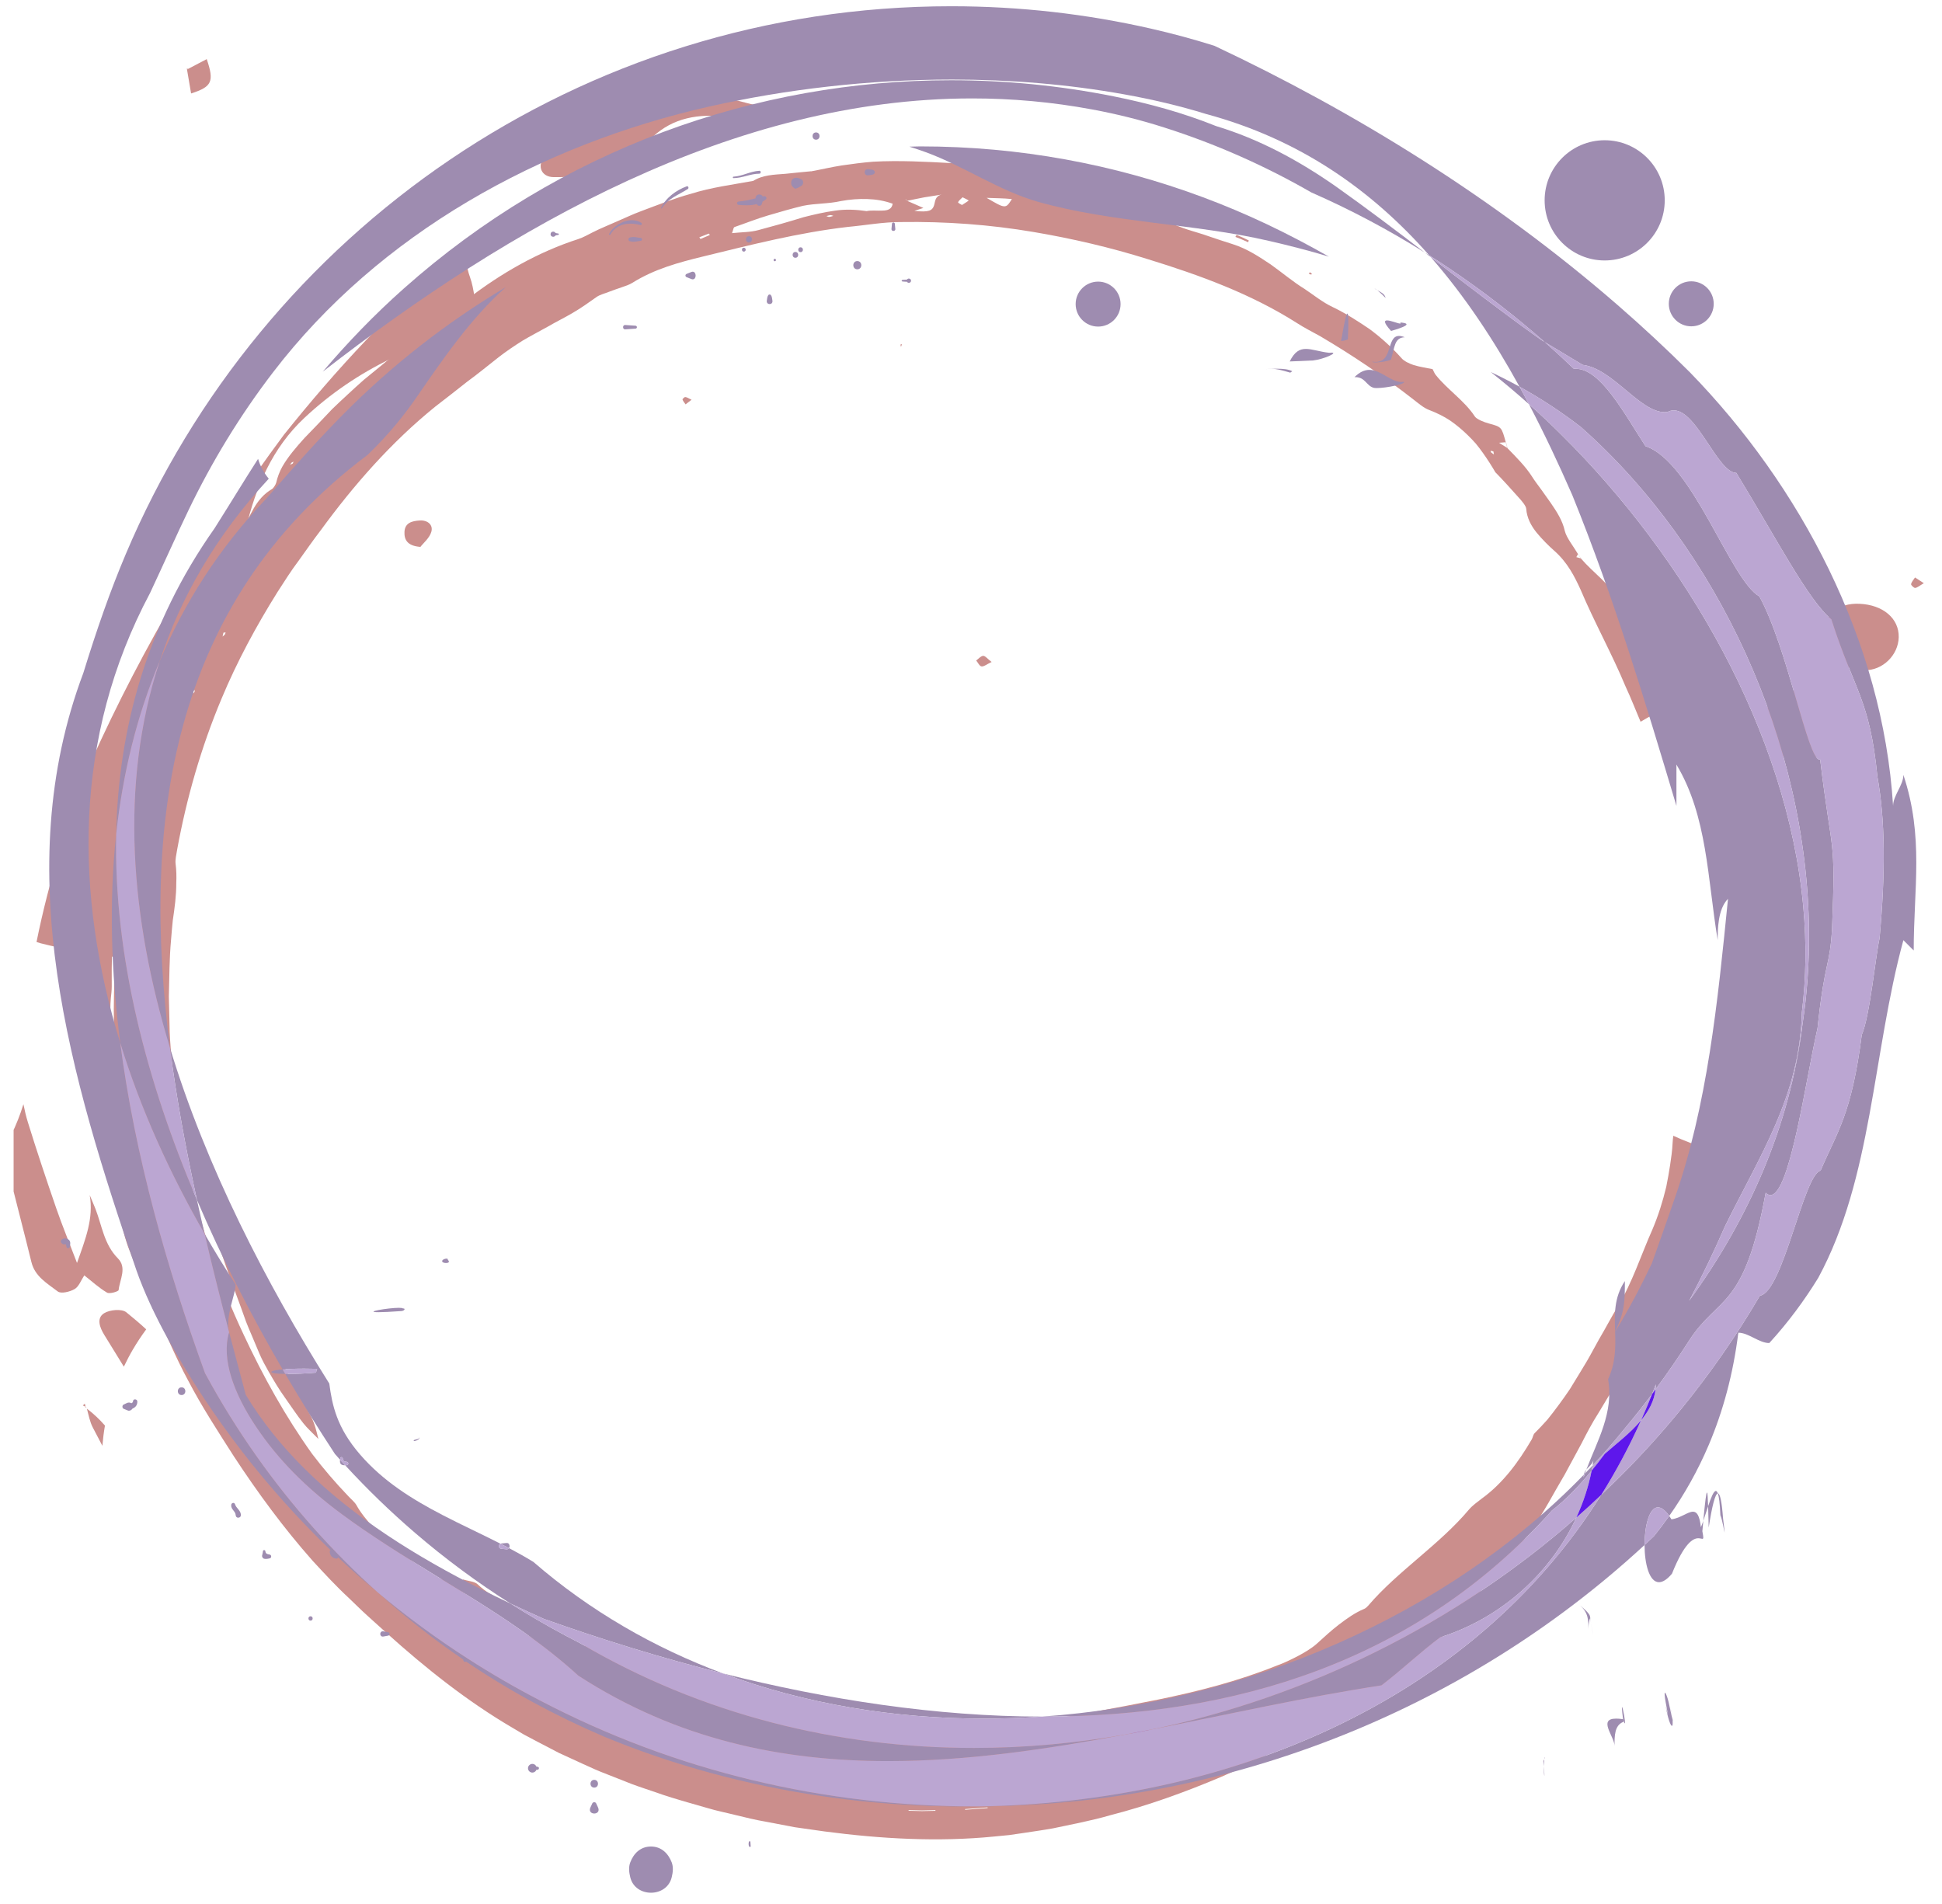 <svg xmlns="http://www.w3.org/2000/svg" xmlns:xlink="http://www.w3.org/1999/xlink" width="612" zoomAndPan="magnify" viewBox="0 0 458.88 450" height="600" preserveAspectRatio="xMidYMid meet" version="1.0"><defs><clipPath id="549d2cd1e8"><path d="M 3.156 260 L 29 260 L 29 306 L 3.156 306 Z M 3.156 260 " clip-rule="nonzero"/></clipPath><clipPath id="fb6fc82fac"><path d="M 44 13.969 L 50 13.969 L 50 22.445 L 44 22.445 Z M 44 13.969 " clip-rule="nonzero"/></clipPath><clipPath id="3b427ba9c8"><path d="M 451.246 136.137 L 454.648 136.137 L 454.648 138.973 L 451.246 138.973 Z M 451.246 136.137 " clip-rule="nonzero"/></clipPath><clipPath id="f10d642bda"><path d="M 21 38 L 403.906 38 L 403.906 434.699 L 21 434.699 Z M 21 38 " clip-rule="nonzero"/></clipPath><clipPath id="2d4a5848c0"><path d="M 11 1.512 L 453 1.512 L 453 427 L 11 427 Z M 11 1.512 " clip-rule="nonzero"/></clipPath><clipPath id="f2023e30b8"><path d="M 148.227 436.266 L 159 436.266 L 159 447.449 L 148.227 447.449 Z M 148.227 436.266 " clip-rule="nonzero"/></clipPath></defs><path fill="#cb8e8c" d="M 111.031 65.516 C 110.086 62.867 109.84 60.523 110.441 58.285 C 109.719 58.871 108.98 59.449 108.227 60.027 C 92.922 72.629 79.402 87.309 67.023 102.781 C 49.203 126.789 33.762 152.602 21.52 179.891 C 16.039 193.766 11.512 208.016 8.574 222.637 C 8.887 222.73 9.188 222.844 9.512 222.93 C 15.535 224.465 21.719 225.52 27.895 226.316 C 34.273 227.148 36.664 224.344 35.406 218.117 C 34.859 215.43 34.844 213.008 36.707 210.641 C 40.715 205.539 40.93 200.887 36.602 195.977 C 33.637 192.617 33.945 189.449 34.496 185.543 C 35.809 176.234 39.434 167.797 43.676 159.609 C 46.172 154.793 48.891 149.555 54.645 148.062 C 58.273 147.121 59.25 144.941 60.191 141.961 C 61.039 139.246 60.613 136.82 59.848 134.211 C 58.953 131.172 57.41 127.738 58.066 124.93 C 60.379 115.102 64.293 105.867 71.895 98.758 C 77.992 93.051 84.84 88.375 92.359 84.754 C 97.891 82.086 102.977 78.195 109.789 79.055 C 112.094 79.344 113.539 77.699 112.887 74.906 C 112.152 71.797 112.094 68.484 111.031 65.516 " fill-opacity="1" fill-rule="nonzero"/><path fill="#cb8e8c" d="M 29.211 323.004 C 29.859 321.656 30.547 320.32 31.316 319.004 C 32.293 317.34 33.355 315.734 34.496 314.188 C 32.984 312.773 31.371 311.438 29.793 310.152 C 28.734 309.289 25.895 309.539 24.555 310.371 C 22.633 311.57 23.57 313.828 24.566 315.465 C 26.109 317.98 27.66 320.492 29.211 323.004 " fill-opacity="1" fill-rule="nonzero"/><g clip-path="url(#549d2cd1e8)"><path fill="#cb8e8c" d="M 22.5 285.703 C 22.074 284.613 21.594 283.547 21.145 282.465 C 22.098 287.938 20.164 292.789 18.141 298.492 C 16.285 293.625 14.637 289.633 13.23 285.559 C 10.895 278.797 8.621 272.004 6.508 265.168 C 6.082 263.797 5.762 262.387 5.477 260.973 C 4.723 263.449 3.762 265.855 2.633 268.18 C 2.465 270.879 2.305 273.578 2.145 276.277 C 2.105 277.02 2.191 277.801 2.375 278.527 C 4.023 285.117 5.75 291.688 7.363 298.285 C 8.207 301.742 11.145 303.344 13.594 305.234 C 14.367 305.828 16.461 305.316 17.578 304.668 C 18.586 304.082 19.074 302.613 19.863 301.43 C 21.641 302.824 23.316 304.375 25.238 305.508 C 25.863 305.875 27.941 305.23 27.977 304.902 C 28.242 302.406 30.008 299.641 27.801 297.406 C 24.531 294.113 24.051 289.695 22.5 285.703 " fill-opacity="1" fill-rule="nonzero"/></g><path fill="#cb8e8c" d="M 178.164 25.891 C 175.262 26.43 172.332 27.539 169.461 27.391 C 162.625 27.051 157.016 28.828 152.434 34.199 C 146.785 40.82 138.895 41.934 130.789 41.863 C 127.973 41.84 126.801 39.344 128.547 37.082 C 129.891 35.336 131.609 33.57 133.559 32.664 C 141.715 28.867 149.594 24.152 158.715 23.055 C 162.758 22.574 166.926 22.922 171.012 23.227 C 173.422 23.402 175.777 24.234 178.152 24.773 C 178.156 25.145 178.16 25.52 178.164 25.891 " fill-opacity="1" fill-rule="nonzero"/><path fill="#cb8e8c" d="M 46.918 301.93 C 44.531 301.992 41.973 302.672 39.164 303.988 C 35.262 305.812 34.496 307.797 37.172 310.859 C 40.062 307.508 43.336 304.508 46.918 301.93 " fill-opacity="1" fill-rule="nonzero"/><path fill="#cb8e8c" d="M 425.43 179.258 C 420.676 179.348 417.68 177.469 416.695 173.781 C 415.523 169.352 417.18 166.281 421.988 163.988 C 428.484 160.895 432.504 162.293 434.535 168.375 C 436.582 174.516 433.641 178.844 427.129 179.258 C 426.566 179.293 425.992 179.262 425.43 179.258 " fill-opacity="1" fill-rule="nonzero"/><path fill="#cb8e8c" d="M 24.141 341.715 C 24.273 340.109 24.469 338.512 24.746 336.926 C 23.477 335.473 22.066 334.129 20.473 332.93 C 20.895 334.438 21.164 336.031 21.879 337.391 C 22.633 338.832 23.387 340.273 24.141 341.715 " fill-opacity="1" fill-rule="nonzero"/><path fill="#cb8e8c" d="M 448.711 150.602 C 448.621 154.879 444.848 158.512 440.621 158.398 C 435.039 158.238 430.633 154.59 430.805 150.266 C 431.004 145.34 434.281 142.473 439.441 142.703 C 445.016 142.949 448.805 146.176 448.711 150.602 " fill-opacity="1" fill-rule="nonzero"/><g clip-path="url(#fb6fc82fac)"><path fill="#cb8e8c" d="M 44.191 16.391 C 45.699 15.602 47.207 14.809 48.801 13.973 C 50.617 19.312 50.023 20.508 45.105 22.09 C 44.766 20.102 44.43 18.141 44.098 16.184 L 44.191 16.391 " fill-opacity="1" fill-rule="nonzero"/></g><path fill="#cb8e8c" d="M 99.305 129.258 C 96.184 129.023 95.461 127.539 95.539 125.711 C 95.637 123.516 97.41 123.121 99.156 123.012 C 100.973 122.895 102.348 124.012 101.898 125.652 C 101.488 127.148 99.992 128.352 99.305 129.258 " fill-opacity="1" fill-rule="nonzero"/><path fill="#cb8e8c" d="M 234.312 156.457 C 233.121 157.016 232.469 157.59 231.922 157.5 C 231.438 157.426 231.082 156.602 230.668 156.105 C 231.215 155.711 231.746 155.043 232.316 155.008 C 232.789 154.98 233.312 155.691 234.312 156.457 " fill-opacity="1" fill-rule="nonzero"/><g clip-path="url(#3b427ba9c8)"><path fill="#cb8e8c" d="M 454.648 137.836 C 453.648 138.414 453.156 138.883 452.605 138.953 C 452.305 138.988 451.582 138.293 451.633 138.055 C 451.762 137.492 452.234 137.004 452.566 136.484 C 453.098 136.828 453.625 137.172 454.648 137.836 " fill-opacity="1" fill-rule="nonzero"/></g><path fill="#cb8e8c" d="M 163.391 94.48 C 162.73 94.988 162.355 95.277 161.977 95.57 C 161.723 95.195 161.402 94.844 161.254 94.43 C 161.215 94.309 161.707 93.82 161.918 93.84 C 162.324 93.879 162.711 94.164 163.391 94.48 " fill-opacity="1" fill-rule="nonzero"/><path fill="#cb8e8c" d="M 212.898 81.992 C 212.836 81.703 212.77 81.562 212.789 81.438 C 212.801 81.391 212.996 81.375 213.109 81.344 C 213.055 81.516 212.996 81.691 212.898 81.992 " fill-opacity="1" fill-rule="nonzero"/><path fill="#cb8e8c" d="M 20.379 332.578 C 20.09 332.441 19.809 332.309 19.523 332.172 C 19.676 332.031 19.836 331.891 19.988 331.75 C 20.066 332.074 20.148 332.402 20.227 332.727 L 20.379 332.578 " fill-opacity="1" fill-rule="nonzero"/><path fill="#cb8e8c" d="M 44.098 16.184 C 44.191 16.227 44.289 16.27 44.383 16.309 C 44.324 16.344 44.273 16.375 44.207 16.402 L 44.098 16.184 " fill-opacity="1" fill-rule="nonzero"/><g clip-path="url(#f10d642bda)"><path fill="#cb8e8c" d="M 228.043 427.734 L 228.035 427.57 L 233.355 427.168 L 233.371 427.332 Z M 219.574 410.379 L 219.477 409.914 L 222.27 409.625 L 222.504 410.145 Z M 217.867 428.043 L 214.699 427.969 L 214.691 427.805 L 217.859 427.883 L 221.027 427.812 L 221.035 427.977 Z M 191.035 408.801 C 187.887 407.926 184.668 407.305 181.602 406.246 C 184.242 406.629 186.73 406.77 189.012 407.059 C 191.289 407.355 193.414 407.484 195.375 407.645 C 197.332 407.809 199.121 408.027 200.777 408.188 C 202.434 408.309 203.949 408.461 205.336 408.637 C 206.719 408.82 207.98 409.027 209.125 409.266 C 210.273 409.445 211.312 409.66 212.258 409.91 C 214.141 410.418 215.645 411.074 216.883 411.887 C 216.73 411.938 216.543 412.062 216.426 412.039 C 208.043 410.605 199.34 410.691 191.035 408.801 Z M 141.91 395.074 C 142.191 395.242 142.344 395.336 141.91 395.074 Z M 42.172 311.629 C 41.176 309.801 40.375 307.887 39.469 306.02 L 39.801 305.785 C 40.641 307.582 41.395 309.414 42.293 311.18 Z M 27.379 251.887 C 27.164 249.055 27.027 247.234 26.91 245.578 C 27.82 247.445 27.824 247.422 27.379 251.887 Z M 45.695 163.207 C 45.695 163.207 45.871 163.148 45.977 163.109 L 45.898 163.566 L 45.613 163.91 C 45.633 163.684 45.648 163.461 45.695 163.207 Z M 52.75 149.543 L 53.258 149.449 C 53.207 149.609 53.188 149.816 53.105 149.918 C 52.938 150.129 52.734 150.277 52.547 150.453 Z M 68.84 109.344 L 69.293 109.102 C 69.246 109.258 69.195 109.516 69.145 109.547 C 68.934 109.676 68.715 109.742 68.5 109.828 Z M 167.488 55.203 L 167.719 55.539 L 165.512 56.48 L 165.23 56.086 Z M 173.559 53.656 C 176.203 52.746 178.832 51.688 181.531 50.902 C 184.238 50.113 186.957 49.305 189.727 48.645 C 192.613 48.051 195.805 48.184 198.641 47.531 C 200.836 47.125 202.918 46.969 204.941 47.043 C 206.969 47.109 208.941 47.434 210.926 48.145 C 210.738 49.449 209.746 49.75 208.531 49.773 C 207.32 49.844 205.879 49.656 204.828 49.883 L 204.875 49.906 C 202.344 49.531 199.805 49.406 197.301 49.789 C 194.801 50.129 192.312 50.707 189.84 51.34 C 186.316 52.438 182.77 53.43 179.199 54.379 C 177.316 54.902 175.215 54.859 172.953 55.102 C 173.273 54.289 173.273 53.754 173.559 53.656 Z M 195.918 51.27 C 195.691 51.281 195.477 51.145 195.262 51.074 C 195.582 50.996 195.902 50.867 196.211 50.844 C 196.441 50.832 196.66 50.953 196.922 51.023 C 196.543 51.121 196.223 51.25 195.918 51.27 Z M 214.191 47.223 C 214.234 47.273 214.246 47.332 214.262 47.398 L 213.922 47.082 C 214.012 47.125 214.145 47.168 214.191 47.223 Z M 222.492 45.992 C 220.875 46.383 221.016 47.637 220.676 48.629 C 220.504 49.125 220.219 49.562 219.539 49.793 C 218.863 50.012 217.797 50.039 216.055 49.832 C 217.027 49.52 217.531 49.359 218.191 49.148 C 216.898 48.582 215.625 48.023 214.352 47.465 C 215.688 47.195 217.027 46.891 218.367 46.645 Z M 227.449 46.625 C 228.156 46.969 228.934 47.363 228.895 47.391 C 228.438 47.777 227.852 48.074 227.309 48.449 C 226.98 48.23 226.34 47.98 226.395 47.801 C 226.508 47.434 226.988 47.098 227.449 46.625 Z M 239.105 47.051 C 238.352 48.227 237.984 48.816 237.242 48.758 C 236.5 48.734 235.395 48.078 233.125 46.762 C 235.281 46.859 237.094 46.836 239.105 47.051 Z M 256.496 48.664 L 255.062 49.465 L 254.414 48.977 Z M 352.266 106.547 C 352.469 106.57 352.695 106.645 352.918 106.703 L 353.031 107.398 C 352.797 107.234 352.551 107.09 352.344 106.898 C 352.273 106.836 352.238 106.543 352.266 106.547 Z M 395.43 268.43 C 395.355 269.016 395.289 269.605 395.262 270.176 C 395.18 271.934 394.941 273.652 394.676 275.371 C 394.41 277.09 394.113 278.797 393.766 280.5 C 392.953 283.879 391.914 287.227 390.52 290.523 C 387.82 296.566 385.742 303.164 382.32 308.766 C 380.762 311.336 379.383 314 377.844 316.598 L 375.664 320.559 C 374.941 321.879 374.121 323.152 373.355 324.449 L 371 328.301 C 370.172 329.555 369.289 330.766 368.406 331.973 C 367.52 333.176 366.621 334.363 365.688 335.512 C 364.695 336.625 363.68 337.707 362.633 338.746 C 362.32 339.059 362.238 339.738 361.965 340.215 C 358.828 345.574 355.117 350.629 350.074 354.25 C 349.105 355 347.953 355.816 347.141 356.773 C 343.609 360.977 339.387 364.609 335.219 368.195 C 331.039 371.801 326.883 375.32 323.277 379.539 C 323.047 379.801 322.703 380.113 322.406 380.238 C 320.109 381.195 318.254 382.562 316.422 383.949 C 314.594 385.344 312.898 386.922 311.113 388.539 C 309.855 389.637 308.293 390.555 306.668 391.422 C 305.035 392.262 303.359 393.082 301.688 393.668 C 292.516 397.352 283.039 399.773 273.582 401.703 C 263.16 403.816 252.801 405.609 242.262 407.496 C 239.012 408.016 235.699 408.723 232.43 408.648 C 230.098 408.613 227.785 408.719 225.465 408.539 L 218.543 408.094 C 213.941 407.57 209.367 407.152 204.84 406.344 C 203.609 406.152 202.344 406.07 201.066 406.031 C 199.793 405.977 198.52 405.863 197.25 405.77 C 194.359 405.535 191.457 405.414 188.578 405.004 C 180.074 404.109 171.664 402.32 163.344 400.184 C 161.77 399.77 160.215 399.32 158.691 398.836 C 157.188 398.293 155.723 397.66 154.285 397.012 C 152.855 396.332 151.434 395.68 150.102 394.84 C 148.773 393.996 147.484 393.102 146.246 392.133 C 145.137 391.266 143.457 390.547 142.082 390.078 C 139.73 389.332 137.215 388.656 134.977 388.453 C 132.453 388.145 130.406 387.246 128.297 385.531 C 127.324 384.77 126.172 384.062 125.094 383.348 L 125.113 383.395 C 121.949 379.281 116.539 378.039 112.863 374.469 C 112.172 373.762 110.52 373.668 109.297 373.281 C 110.344 375.141 111.59 376.684 113.152 377.758 C 115.312 379.227 117.527 380.617 119.73 382.008 C 121.996 383.301 124.234 384.613 126.379 386.07 C 130.203 388.414 133.898 390.902 138.172 392.172 C 139.875 392.711 141.176 393.496 141.645 394.879 C 138.965 393.75 136.234 392.699 133.59 391.434 C 125 387.027 116.812 381.828 109.012 376.086 C 107.18 374.691 105.273 372.773 103.219 373.199 L 102.781 372.848 C 101.105 371.586 99.379 370.379 97.648 369.172 C 95.953 367.922 94.301 366.613 92.66 365.273 C 91.852 364.598 91.027 363.93 90.258 363.195 C 89.508 362.453 88.77 361.688 88.059 360.891 C 86.652 359.289 85.254 357.656 84.184 355.73 C 83.758 354.984 82.918 354.324 82.273 353.621 C 79.238 350.453 76.363 347.109 73.715 343.625 C 67.406 334.789 62.129 325.297 57.57 315.527 C 51.527 302.812 47.242 289.355 44.223 275.684 C 43.727 273.492 43.234 271.301 42.895 269.074 C 42.531 266.859 42.105 264.652 41.781 262.43 C 41.238 257.961 40.617 253.512 40.379 249.02 C 40.203 246.773 40.02 244.535 40.012 242.285 L 39.848 235.543 C 39.977 231.047 39.957 226.543 40.375 222.062 C 40.484 220.574 40.629 219.074 40.773 217.574 C 40.996 216.09 41.203 214.59 41.363 213.102 C 41.516 211.605 41.613 210.113 41.605 208.621 C 41.672 207.141 41.637 205.656 41.445 204.168 C 41.316 203.203 41.629 201.918 41.812 200.793 C 44.043 188.598 47.488 176.586 52.309 165.117 C 55.965 156.355 60.488 147.977 65.52 139.938 C 67.129 137.445 68.711 134.93 70.5 132.555 C 72.238 130.145 73.918 127.703 75.723 125.359 C 83.551 114.637 92.41 104.52 102.848 96.078 C 105.371 94.168 107.859 92.168 110.363 90.211 C 112.934 88.348 115.371 86.305 117.848 84.383 C 119.621 83.008 121.496 81.75 123.41 80.539 C 125.355 79.383 127.375 78.344 129.348 77.238 C 131.301 76.098 133.328 75.113 135.266 73.973 C 137.207 72.848 139.047 71.543 140.879 70.238 C 141.684 69.641 142.98 69.336 144.047 68.906 C 144.945 68.547 145.914 68.246 146.836 67.914 C 147.773 67.602 148.676 67.297 149.418 66.836 C 154.594 63.598 160.234 62.051 166.246 60.59 C 177.418 57.863 188.758 54.965 200.344 53.629 C 204.543 53.25 208.727 52.449 212.957 52.48 C 223.434 52.32 233.914 53.082 244.211 54.828 C 253.371 56.379 262.426 58.488 271.273 61.266 C 283.43 65.008 295.562 69.422 306.367 76.281 C 308.137 77.438 310.062 78.406 311.934 79.438 C 319.57 83.938 326.949 88.91 333.965 94.379 C 335.148 95.301 336.48 96.438 337.668 96.875 C 339.445 97.555 341.141 98.367 342.664 99.379 C 344.168 100.418 345.562 101.59 346.863 102.863 C 347.516 103.496 348.145 104.156 348.75 104.84 C 349.34 105.543 349.887 106.285 350.426 107.035 C 351.496 108.535 352.496 110.105 353.438 111.719 L 353.426 111.66 C 355.285 113.57 357.07 115.551 358.844 117.543 C 359.594 118.355 360.633 119.574 360.668 120.242 C 360.828 122.434 361.84 124.301 363.152 125.914 C 364.48 127.516 365.957 128.98 367.277 130.152 C 370.41 132.902 372.098 136.246 373.527 139.387 C 376.82 147.176 380.91 154.469 384.152 162.258 C 385.434 164.992 386.512 167.809 387.699 170.586 C 389.863 169.266 392.078 168.141 394.355 167.188 C 393.848 166.121 393.238 165.086 392.539 164.09 C 391.367 162.34 390.336 160.625 389.613 158.836 C 388.867 157.059 388.398 155.219 387.969 153.395 C 386.902 149.316 384.965 145.73 382.73 142.145 C 380.203 137.734 376.555 135.449 373.578 131.969 L 372.516 131.676 L 372.906 130.953 C 371.828 129.113 370.176 127.102 369.785 125.469 C 369.25 123.043 367.891 120.934 366.445 118.836 C 365.707 117.797 364.965 116.754 364.227 115.719 C 363.473 114.691 362.703 113.691 362.039 112.637 C 360.52 110.25 358.281 108.02 356.191 105.879 L 356.234 105.895 L 354.238 104.648 L 355.883 104.52 L 355.832 104.512 C 354.84 100.926 354.895 100.91 351.773 100.07 C 350.734 99.789 348.992 99.113 348.527 98.438 C 346.074 94.688 342.062 92.105 339.309 88.645 C 338.973 88.262 338.844 87.805 338.543 87.25 C 336.961 86.914 335.527 86.734 334.043 86.27 C 333.133 85.98 331.766 85.344 331.223 84.68 C 328.973 82.156 326.457 79.871 323.723 77.832 C 320.906 75.914 317.996 74.039 314.828 72.523 C 312.566 71.453 310.469 69.758 308.324 68.316 C 305.48 66.562 302.988 64.422 300.281 62.504 C 297.539 60.68 294.723 58.789 291.277 57.699 C 289.441 57.121 287.613 56.52 285.793 55.898 C 283.988 55.242 282.121 54.754 280.293 54.148 C 279.039 53.742 277.82 53.164 276.562 52.816 C 274.117 52.113 271.551 52.199 269.332 50.5 C 268.781 50.09 266.414 49.828 265.852 50.137 C 263.93 51.227 262.062 50.441 259.93 49.598 C 258.898 49.191 257.746 48.918 256.648 48.586 C 256.188 48.09 255.727 47.594 255.141 46.965 C 257.562 46.961 259.82 47.223 262.059 47.34 C 264.289 47.504 266.484 47.594 268.645 47.891 L 268.719 47.117 C 265.496 45.699 262.242 44.422 258.832 43.348 C 255.762 42.461 252.625 41.801 249.492 41.07 C 246.348 40.379 243.156 39.965 239.969 39.465 C 237.504 39.051 234.988 39.035 232.492 38.875 L 228.742 38.676 C 227.496 38.609 226.246 38.621 225 38.562 C 218.781 38.223 212.539 37.879 206.305 38.219 C 203.828 38.418 201.355 38.742 198.898 39.102 C 196.445 39.48 194.02 40.066 191.582 40.508 L 191.621 40.477 C 189.598 40.637 187.559 40.895 185.574 41.078 C 182.883 41.289 180.18 41.336 177.934 42.777 L 177.957 42.754 C 173.055 43.652 168.047 44.285 163.273 45.793 C 159.246 46.898 155.363 48.453 151.457 49.91 C 149.5 50.625 147.625 51.543 145.707 52.355 C 143.812 53.219 141.867 53.961 140.016 54.914 C 138.902 55.465 137.777 56.129 136.648 56.492 C 127.145 59.555 118.41 64.555 110.473 70.656 L 107.871 72.57 L 105.32 74.559 C 103.602 75.855 101.875 77.148 100.152 78.449 C 96.805 81.176 93.27 83.68 89.961 86.477 L 85.984 89.727 C 84.691 90.848 83.438 92.023 82.176 93.18 C 80.922 94.352 79.652 95.504 78.43 96.707 L 74.887 100.438 C 73.898 101.461 72.891 102.504 71.887 103.543 C 70.914 104.621 69.961 105.707 69.066 106.824 C 68.176 107.938 67.359 109.086 66.676 110.277 C 66 111.477 65.523 112.773 65.215 114.102 C 65.117 114.52 64.566 115.379 64.242 115.574 C 60.25 117.895 59.062 122.102 57.078 125.68 L 57.09 125.613 C 56.344 127.559 55.535 129.184 53.785 129.441 C 52.031 131.207 50.977 133.031 50.387 134.965 C 49.812 136.918 49.605 138.922 49.359 140.961 C 50.836 138.758 52.191 136.488 53.762 134.355 L 58.414 127.949 C 48.078 145.277 39.891 163.707 34.621 182.984 C 33.199 187.773 32.184 192.664 31.066 197.527 C 30.188 202.438 29.219 207.336 28.648 212.301 C 27.367 222.195 26.672 232.195 26.871 242.207 C 26.312 241.062 26.035 239.828 26.02 238.605 C 26.008 237.695 26.074 236.785 26.141 235.875 C 26.242 234.965 26.348 234.062 26.352 233.156 C 26.262 222.086 26.75 211.004 29.453 200.004 C 31.941 189.844 33.465 179.062 36.605 168.742 C 36.941 167.727 36.777 166.625 36.828 165.555 C 36.324 166.734 35.84 168.016 35.371 169.25 C 34.922 170.527 34.438 171.738 33.805 172.688 C 32.18 175.121 30.918 177.809 30.031 180.637 C 29.121 183.461 28.184 186.309 27.406 189.164 C 26.633 191.84 25.75 194.512 25.082 197.234 C 24.438 199.961 23.836 202.707 23.328 205.469 C 21.391 217.625 20.82 229.973 21.27 242.242 C 21.301 245.977 21.52 249.742 21.996 253.406 C 23.836 265.789 25.938 278.031 28.898 290.207 C 29.262 291.703 29.695 293.199 30.211 294.672 C 30.781 296.125 31.355 297.578 31.926 299.02 C 33.438 303.098 35.477 306.93 37.156 310.922 C 39.477 316.023 41.672 321.207 44.34 326.148 C 47.594 332.391 51.434 338.285 55.211 344.191 C 60.867 352.816 66.988 361.16 73.852 368.906 C 76.609 371.883 79.359 374.883 82.344 377.641 C 83.82 379.035 85.242 380.484 86.754 381.84 L 91.273 385.922 C 100.5 394.219 110.285 402.043 121.102 408.375 L 123.781 409.961 L 126.531 411.418 L 132.055 414.301 L 137.715 416.898 C 139.602 417.77 141.496 418.625 143.441 419.355 L 149.242 421.641 C 151.184 422.375 153.172 422.992 155.133 423.676 C 159.047 425.086 163.07 426.137 167.059 427.301 C 169.316 427.988 171.641 428.434 173.922 429.012 C 176.219 429.566 178.508 430.137 180.836 430.531 L 187.789 431.855 L 194.801 432.852 C 208.109 434.602 221.652 435.387 235.051 434.043 L 238.508 433.707 L 241.949 433.203 C 244.242 432.852 246.539 432.535 248.816 432.125 C 253.348 431.16 257.895 430.32 262.344 429.027 C 271.293 426.73 279.996 423.582 288.457 420.008 C 290.973 418.875 293.512 417.828 295.949 416.551 L 303.234 412.734 C 305.609 411.359 307.984 409.996 310.379 408.664 C 312.766 407.316 315.086 405.844 317.504 404.508 C 319.586 403.391 321.531 402.035 323.496 400.715 C 325.445 399.375 327.41 398.062 329.246 396.574 C 334.465 392.59 339.469 388.34 344.078 383.754 C 345.629 382.188 346.828 380.391 348.121 378.68 C 348.688 377.879 349.078 377.004 349.727 376.277 C 351.848 373.895 354.043 371.59 356.027 369.094 C 358.059 366.641 360.082 364.207 361.844 361.594 C 364.895 357.402 367.168 352.848 369.785 348.469 C 371.09 346.051 372.41 343.617 373.727 341.18 C 374.977 338.711 376.258 336.273 377.734 333.973 C 382.645 325.879 387.527 317.715 391.586 309.074 C 391.977 308.18 392.316 307.172 392.477 306.262 C 393.02 303.035 394.398 300.359 395.949 297.574 C 396.988 295.781 398.023 293.758 398.688 291.703 C 400.68 285.074 403.273 278.422 403.445 271.418 C 400.727 270.652 398.039 269.641 395.43 268.43 " fill-opacity="1" fill-rule="nonzero"/></g><path fill="#cb8e8c" d="M 374.391 135.723 L 374.387 135.664 L 374.391 135.723 " fill-opacity="1" fill-rule="nonzero"/><path fill="#cb8e8c" d="M 247.348 44.891 L 247.379 44.918 L 248.543 45.125 L 248.586 45.105 L 247.348 44.891 " fill-opacity="1" fill-rule="nonzero"/><path fill="#cb8e8c" d="M 250.859 424.41 L 250.957 424.559 C 250.777 424.586 250.59 424.633 250.41 424.645 L 250.316 424.5 C 250.496 424.469 250.676 424.422 250.859 424.41 " fill-opacity="1" fill-rule="nonzero"/><path fill="#cb8e8c" d="M 169.934 407.328 L 170.301 407.301 L 170.328 407.52 Z M 169.934 407.328 " fill-opacity="1" fill-rule="nonzero"/><path fill="#cb8e8c" d="M 140.395 397.477 L 140.121 397.223 L 140.453 397.246 Z M 140.395 397.477 " fill-opacity="1" fill-rule="nonzero"/><path fill="#cb8e8c" d="M 61.762 143.855 L 61.98 143.477 L 62.031 143.766 Z M 61.762 143.855 " fill-opacity="1" fill-rule="nonzero"/><path fill="#cb8e8c" d="M 217.145 50.938 C 217.262 50.906 217.426 50.934 217.574 50.938 C 217.559 51.008 217.582 51.129 217.52 51.145 C 217.406 51.18 217.238 51.156 217.094 51.152 C 217.105 51.074 217.082 50.957 217.145 50.938 " fill-opacity="1" fill-rule="nonzero"/><path fill="#cb8e8c" d="M 320.562 77.285 L 320.578 77.035 C 320.711 77.16 320.844 77.289 321.027 77.465 C 320.812 77.383 320.684 77.332 320.562 77.285 " fill-opacity="1" fill-rule="nonzero"/><path fill="#cb8e8c" d="M 75.184 340.094 C 73.68 338.539 72.551 337.547 71.625 336.367 C 70.102 334.465 68.777 332.414 67.359 330.426 C 65.922 328.445 64.684 326.34 63.461 324.227 C 62.676 322.84 61.902 321.445 61.273 319.973 L 59.418 315.566 C 58.965 314.484 58.48 313.422 58.078 312.328 L 56.895 309.023 C 56.117 306.824 55.242 304.672 54.516 302.449 C 51.258 293.867 48.746 285.023 46.77 276.086 C 46.453 274.633 46.047 273.199 45.621 271.762 C 45.23 270.32 44.898 268.863 44.602 267.398 C 44.293 265.875 43.629 264.039 44.98 262.812 C 45.383 263.711 45.918 264.531 46.129 265.453 C 46.531 267.344 46.938 269.246 47.344 271.145 L 48.816 276.773 C 51.086 284.758 53.945 292.527 57.219 300.105 L 58.578 303.531 L 60 306.941 C 60.918 309.238 61.781 311.555 62.844 313.785 L 64.789 318.199 C 65.449 319.672 66.203 321.09 66.902 322.543 C 67.625 323.98 68.297 325.449 69.066 326.875 L 71.441 331.102 C 72.004 332.098 72.453 332.898 72.82 333.609 C 73.203 334.305 73.531 334.895 73.797 335.504 C 74.336 336.719 74.688 337.977 75.184 340.094 " fill-opacity="1" fill-rule="nonzero"/><path fill="#cb8e8c" d="M 40.273 158.793 C 39.957 160.402 39.309 161.648 38.355 161.344 C 38.008 161.234 37.898 159.516 38.262 158.73 C 39.109 156.727 40.25 154.836 41.422 152.625 C 43.059 154.648 39.887 157.117 40.273 158.852 L 40.273 158.793 " fill-opacity="1" fill-rule="nonzero"/><path fill="#cb8e8c" d="M 292.223 55.516 C 293.195 55.93 294.16 56.355 295.098 56.84 L 294.938 57.246 C 293.953 56.785 292.945 56.379 291.93 55.988 L 292.223 55.516 " fill-opacity="1" fill-rule="nonzero"/><path fill="#cb8e8c" d="M 310.012 64.688 C 309.949 64.762 309.914 64.902 309.816 64.891 C 309.66 64.871 309.453 64.746 309.27 64.668 L 309.527 64.352 L 310.012 64.688 " fill-opacity="1" fill-rule="nonzero"/><path fill="#cb8e8c" d="M 281.07 52.078 C 281.203 52.004 281.27 51.914 281.379 51.922 C 281.469 51.93 281.602 52.051 281.719 52.121 C 281.523 52.109 281.328 52.094 281.07 52.078 " fill-opacity="1" fill-rule="nonzero"/><path fill="#cb8e8c" d="M 57.09 125.613 L 56.508 125.738 C 56.605 125.688 56.723 125.602 56.805 125.594 C 56.906 125.586 56.988 125.648 57.078 125.68 L 57.09 125.613 " fill-opacity="1" fill-rule="nonzero"/><path fill="#cb8e8c" d="M 36.879 165.434 L 36.633 165.199 L 36.832 165.48 Z M 36.879 165.434 " fill-opacity="1" fill-rule="nonzero"/><path fill="#cb8e8c" d="M 191.621 40.477 L 191.578 40.508 L 191.621 40.477 " fill-opacity="1" fill-rule="nonzero"/><path fill="#cb8e8c" d="M 53.801 129.426 L 53.75 129.453 L 53.801 129.426 " fill-opacity="1" fill-rule="nonzero"/><path fill="#cb8e8c" d="M 355.832 104.512 L 356.191 105.879 L 356.234 105.895 L 355.883 104.52 L 355.832 104.512 " fill-opacity="1" fill-rule="nonzero"/><path fill="#cb8e8c" d="M 372.914 130.965 C 373.156 131.281 373.355 131.629 373.574 131.957 L 373.617 131.977 C 373.383 131.625 373.172 131.266 372.922 130.926 L 372.914 130.965 " fill-opacity="1" fill-rule="nonzero"/><g clip-path="url(#2d4a5848c0)"><path fill="#9e8cb0" d="M 231.262 426.934 C 289.672 426.027 347.367 402.695 378.406 353.305 C 379.309 352.453 380.203 351.582 381.094 350.707 C 386.879 345.086 392.324 339.137 397.418 332.875 C 404.215 324.523 410.402 315.625 415.895 306.238 C 421.391 305.363 426.199 277.664 430.238 276.672 C 434.273 267.277 437.551 263.414 439.98 244.574 C 441.902 240.23 443.316 225.387 444.18 221.809 C 445.617 206.031 445.512 193.715 443.68 183.586 C 441.848 165.125 438.289 163.512 432.793 146.383 C 427.301 141.844 419.879 127.391 410.332 111.77 C 405.926 111.73 401.008 96.988 395.559 96.988 C 395.066 96.988 394.578 97.102 394.078 97.363 C 393.852 97.395 393.621 97.41 393.387 97.41 C 387.527 97.41 381.086 87.09 374.023 86.238 C 370.996 84.402 368.004 82.613 365.051 80.848 C 357.988 74.629 350.512 68.848 342.703 63.586 C 341.062 62.48 339.402 61.398 337.734 60.34 C 324.094 44.871 307.137 32.914 284.996 26.941 C 278.711 24.992 272.234 23.488 265.672 22.305 C 252.312 19.898 238.594 18.801 224.984 18.801 C 205.137 18.801 185.539 21.133 167.68 25.156 C 127.656 34.172 89.633 55.16 64.484 87.984 C 56.645 98.207 49.996 109.152 44.48 120.613 C 41.715 126.352 38.988 132.496 35.406 140.156 C 17.234 174.266 17.551 211.402 28.359 246.484 C 31.824 273.223 39.457 299.926 48.398 324.547 C 52.066 331.336 56.129 337.879 60.559 344.145 C 68.898 355.957 78.543 366.781 89.273 376.406 C 86.055 373.723 82.914 370.949 79.863 368.074 C 79.801 368.246 79.691 368.383 79.488 368.383 C 79.469 368.383 79.453 368.383 79.434 368.383 C 78.469 368.266 77.879 367.617 77.871 366.641 C 77.871 366.504 77.961 366.422 78.062 366.367 C 63.031 351.902 50.121 335.234 39.867 316.887 C 36.586 310.98 33.949 305.258 32.191 300.254 C 16.613 254.762 1.984 205.93 19.637 159.059 C 22.871 148.574 26 139.629 29.664 130.969 C 61.809 54.871 137.055 1.477 224.762 1.477 C 241.004 1.477 256.816 3.309 272.012 6.773 C 277.07 7.926 282.062 9.273 286.969 10.824 C 319.625 26.18 353.023 46.672 382.301 72.121 C 388.156 77.211 393.852 82.496 399.34 87.977 C 425.43 114.781 444.938 151.406 447.379 190.469 C 447.379 188.023 449.812 185.586 449.812 183.141 C 454.691 197.789 452.254 210 452.254 224.648 L 449.812 222.203 C 442.504 249.062 442.504 278.359 429.68 302.039 C 426.379 307.391 422.59 312.543 418.117 317.426 C 415.676 317.426 413.238 314.98 410.801 314.98 C 409.586 324.746 407.184 333.562 403.797 341.535 C 401.227 347.578 398.086 353.148 394.469 358.285 C 393.457 356.855 392.562 356.25 391.805 356.25 C 389.746 356.25 388.645 360.672 388.637 365.098 C 388.637 365.117 388.637 365.133 388.637 365.152 C 345.293 405.188 288.402 426.727 231.262 426.934 M 374.285 348.543 C 374.391 348.039 374.613 347.656 374.887 347.324 C 374.762 347.645 374.641 347.973 374.527 348.293 C 374.445 348.371 374.367 348.465 374.285 348.543 M 374.887 347.324 C 377.438 340.602 381.414 333.801 380.016 325.969 C 381.852 322.012 381.793 318.312 381.68 314.758 C 384.875 309.539 387.746 304.117 390.375 298.559 C 392.16 293.566 393.906 288.59 395.629 283.625 C 403.492 261.273 405.926 236.855 408.359 212.438 C 405.926 214.883 405.926 219.766 405.926 222.203 C 403.492 207.555 403.492 192.906 396.172 180.703 C 396.172 183.141 396.172 188.023 396.172 190.469 C 388.859 166.055 381.539 141.641 371.566 117.035 C 368.359 109.699 364.969 102.484 361.305 95.516 C 363.934 97.863 366.496 100.281 368.988 102.766 C 398.164 131.637 422.445 172.984 426.168 214.488 C 426.918 222.793 426.836 231.102 425.812 239.312 C 425.43 258.828 415.676 273.48 407.68 289.758 C 405.043 295.809 402.203 301.719 399.176 307.441 C 413.238 288.125 422.988 266.152 425.969 242.086 C 427.078 234.828 427.574 227.445 427.508 220.035 C 427.082 175.555 406.16 129.75 373.59 100.926 C 369.09 97.441 364.262 94.246 359.082 91.391 C 352.988 80.312 346.125 69.941 338.117 60.781 C 346.668 67.344 355.113 73.871 364.18 80.324 C 364.469 80.504 364.758 80.676 365.051 80.848 C 367.395 82.914 369.684 85.02 371.934 87.176 C 372.082 87.168 372.223 87.16 372.371 87.16 C 378.223 87.16 383.734 97.543 388.855 105.449 C 400.031 109.184 408.949 137.168 415.777 140.961 C 422.492 153.258 427.18 179.535 430.004 179.535 C 430.051 179.535 430.094 179.531 430.141 179.52 C 432.953 202.867 433.836 197.109 432.961 219.297 C 432.434 228.809 431.273 226.465 429.52 242.996 C 426.695 255.441 422.965 282.453 418.387 282.453 C 418.023 282.453 417.645 282.281 417.262 281.906 C 412.168 309.852 406.086 306.039 399.082 316.977 C 396.582 320.883 393.965 324.684 391.23 328.375 C 391.273 327.992 391.297 327.594 391.297 327.191 C 391.012 327.953 390.727 328.703 390.426 329.457 C 388.305 332.277 386.121 335.039 383.863 337.723 C 381.473 340.695 378.969 343.566 376.355 346.367 C 376.434 345.949 376.492 345.539 376.551 345.121 C 376.266 346.113 375.465 346.613 374.887 347.324 M 381.539 314.98 C 381.586 314.887 381.633 314.797 381.68 314.703 C 381.68 314.723 381.68 314.738 381.68 314.758 C 381.633 314.832 381.586 314.906 381.539 314.98 M 54.051 314.723 C 52.086 307.188 50.133 299.473 48.309 291.629 C 50.645 295.684 53.09 299.68 55.621 303.586 C 55.621 305.996 53.246 310.789 54.051 314.723 M 381.68 314.703 C 381.551 310.609 381.379 306.691 383.984 302.777 C 383.984 307.566 383.984 310.008 381.68 314.703 " fill-opacity="1" fill-rule="nonzero"/></g><path fill="#9e8cb0" d="M 246.414 405.711 C 246.355 405.711 246.293 405.711 246.234 405.711 C 294.219 402.387 341.922 381.918 374.285 348.543 C 374.25 348.73 374.23 348.938 374.23 349.168 C 374.328 348.875 374.422 348.582 374.527 348.293 C 375.145 347.656 375.754 347.016 376.355 346.367 C 376.289 346.77 376.215 347.168 376.133 347.566 C 373.16 351.191 370.027 354.469 366.77 356.98 C 334.578 392.91 291.41 405.711 246.414 405.711 " fill-opacity="1" fill-rule="nonzero"/><path fill="#bba6d2" d="M 374.23 349.168 C 374.23 348.938 374.25 348.73 374.285 348.543 C 374.367 348.465 374.445 348.371 374.527 348.293 C 374.422 348.582 374.328 348.875 374.23 349.168 M 376.133 347.566 C 376.215 347.168 376.289 346.77 376.355 346.367 C 378.969 343.566 381.473 340.695 383.863 337.723 C 386.121 335.039 388.305 332.277 390.426 329.457 C 389.598 331.562 388.715 333.652 387.809 335.688 C 385.281 338.734 381.855 341.281 379.215 343.633 C 378.211 344.977 377.188 346.293 376.133 347.566 " fill-opacity="1" fill-rule="nonzero"/><path fill="#9e8cb0" d="M 170.828 395.516 C 156.238 391.855 142.012 387.43 128.465 382.609 C 125.848 381.434 123.203 380.227 120.555 378.969 C 112.719 373.996 105.172 368.426 97.984 362.242 C 92.258 357.32 86.758 352.008 81.523 346.312 C 81.629 346.312 81.742 346.305 81.875 346.293 C 82.391 346.242 82.383 345.543 81.875 345.492 C 81.121 345.418 81.094 345.305 80.934 344.594 C 80.898 344.453 80.777 344.387 80.652 344.387 C 80.531 344.387 80.41 344.453 80.383 344.594 C 80.352 344.734 80.328 344.867 80.309 344.988 C 79.902 344.535 79.496 344.086 79.098 343.633 C 75.117 337.562 71.184 331.25 67.359 324.723 C 67.586 324.73 67.812 324.73 68.059 324.73 C 69.727 324.73 71.914 324.645 74.621 324.426 C 74.762 324.105 74.672 323.859 74.918 323.516 C 73.82 323.488 72.809 323.469 71.879 323.469 C 69.715 323.469 68 323.543 66.734 323.652 C 59.352 310.969 52.418 297.512 46.488 283.582 C 43.898 271.75 41.656 259.695 40.109 247.625 C 48.711 275.949 62.879 303.32 77.77 326.996 C 78.445 332.105 79.547 337.43 85.059 343.785 C 90.512 350.09 97.328 354.328 104.484 358.047 C 109.008 360.391 113.68 362.535 118.227 364.844 C 117.645 365.082 117.719 365.984 118.445 366.051 C 118.852 366.086 119.258 366.129 119.664 366.168 C 119.695 366.168 119.715 366.168 119.742 366.168 C 119.98 366.168 120.145 366.059 120.254 365.891 C 122.207 366.926 124.129 368 126.008 369.152 C 139.375 380.742 154.562 389.461 170.828 395.516 " fill-opacity="1" fill-rule="nonzero"/><path fill="#bba6d2" d="M 378.406 353.305 C 381.887 347.762 385.035 341.891 387.809 335.688 C 389.59 333.539 390.93 331.137 391.23 328.375 C 393.965 324.684 396.582 320.883 399.082 316.977 C 406.086 306.039 412.168 309.852 417.262 281.906 C 417.645 282.281 418.023 282.453 418.387 282.453 C 422.965 282.453 426.695 255.441 429.52 242.996 C 431.273 226.465 432.434 228.809 432.961 219.297 C 433.836 197.109 432.953 202.867 430.141 179.52 C 430.094 179.531 430.051 179.535 430.004 179.535 C 427.18 179.535 422.492 153.258 415.777 140.961 C 408.949 137.168 400.031 109.184 388.855 105.449 C 383.734 97.543 378.223 87.16 372.371 87.16 C 372.223 87.16 372.082 87.168 371.934 87.176 C 369.684 85.02 367.395 82.914 365.051 80.848 C 368.004 82.613 370.996 84.402 374.023 86.238 C 381.086 87.09 387.527 97.41 393.387 97.41 C 393.621 97.41 393.852 97.395 394.078 97.363 C 394.578 97.102 395.066 96.988 395.559 96.988 C 401.008 96.988 405.926 111.73 410.332 111.77 C 419.879 127.391 427.301 141.844 432.793 146.383 C 438.289 163.512 441.848 165.125 443.68 183.586 C 445.512 193.715 445.617 206.031 444.18 221.809 C 443.316 225.387 441.902 240.23 439.98 244.574 C 437.551 263.414 434.273 267.277 430.238 276.672 C 426.199 277.664 421.391 305.363 415.895 306.238 C 410.402 315.625 404.215 324.523 397.418 332.875 C 392.324 339.137 386.879 345.086 381.094 350.707 C 380.203 351.582 379.309 352.453 378.406 353.305 " fill-opacity="1" fill-rule="nonzero"/><path fill="#9e8cb0" d="M 27.402 197.16 C 27.914 172.086 34.703 147.473 50.641 124.883 C 54.59 118.637 57.75 113.402 60.938 108.449 C 61.43 110.145 62.305 111.746 63.465 113.137 C 50.973 126.605 42.648 141.164 37.66 156.34 C 32.195 169.352 28.926 183.074 27.402 197.16 M 76.23 87.84 C 82.082 80.961 88.422 74.371 95.363 68.207 C 132.473 35.188 178.668 18.961 224.688 18.961 C 237.59 18.961 250.477 20.234 263.145 22.77 C 271.41 24.426 279.566 26.66 287.367 29.797 C 292.496 31.348 297.383 33.387 302.078 35.797 C 306.77 38.207 311.277 40.992 315.648 44.043 C 323 49.254 329.891 54.473 336.684 59.684 C 328.086 54.293 319.125 49.539 309.902 45.492 C 304.449 42.355 298.82 39.492 293.012 36.922 C 287.207 34.352 281.223 32.078 275.066 30.121 C 269.559 28.359 263.93 26.957 258.207 25.891 C 248.625 24.102 239.137 23.262 229.734 23.262 C 173.293 23.262 120.574 53.406 76.23 87.84 M 338.117 60.781 C 337.641 60.418 337.16 60.047 336.684 59.684 C 337.035 59.898 337.387 60.125 337.734 60.34 C 337.859 60.488 337.992 60.633 338.117 60.781 " fill-opacity="1" fill-rule="nonzero"/><path fill="#bba6d2" d="M 365.051 80.848 C 364.758 80.676 364.469 80.504 364.18 80.324 C 355.113 73.871 346.668 67.344 338.117 60.781 C 337.992 60.633 337.859 60.488 337.734 60.34 C 339.402 61.398 341.062 62.48 342.703 63.586 C 350.512 68.848 357.988 74.629 365.051 80.848 " fill-opacity="1" fill-rule="nonzero"/><path fill="#9e8cb0" d="M 361.305 95.516 C 358.379 92.898 355.367 90.371 352.285 87.93 C 354.609 89.02 356.879 90.18 359.082 91.391 C 359.402 91.965 359.715 92.543 360.023 93.117 C 360.453 93.914 360.883 94.715 361.305 95.516 " fill-opacity="1" fill-rule="nonzero"/><path fill="#bba6d2" d="M 399.176 307.441 C 402.203 301.719 405.043 295.809 407.68 289.758 C 415.676 273.48 425.43 258.828 425.812 239.312 C 426.836 231.102 426.918 222.793 426.168 214.488 C 422.445 172.984 398.164 131.637 368.988 102.766 C 366.496 100.281 363.934 97.863 361.305 95.516 C 360.883 94.715 360.453 93.914 360.023 93.117 C 359.715 92.543 359.402 91.965 359.082 91.391 C 364.262 94.246 369.09 97.441 373.59 100.926 C 406.16 129.75 427.082 175.555 427.508 220.035 C 427.574 227.445 427.078 234.828 425.969 242.086 C 422.988 266.152 413.238 288.125 399.176 307.441 " fill-opacity="1" fill-rule="nonzero"/><path fill="#9e8cb0" d="M 314.043 60.66 C 309.305 59.219 304.531 58.008 299.859 56.93 C 290.895 54.859 281.691 53.797 272.527 52.641 C 263.359 51.473 254.215 50.215 245.367 47.723 C 236.129 45.125 227.816 39.285 218.77 35.977 C 217.48 35.508 216.184 35.07 214.871 34.66 C 215.727 34.656 216.566 34.598 217.418 34.598 C 240.906 34.598 263.395 38.844 284.195 46.59 C 289.391 48.52 294.484 50.68 299.457 53.035 C 304.438 55.398 309.293 57.961 314.043 60.66 " fill-opacity="1" fill-rule="nonzero"/><path fill="#9e8cb0" d="M 227.707 426.961 C 198.312 426.961 168.863 421.297 142.699 410.438 C 136.973 407.992 131.379 405.281 125.938 402.328 C 120.5 399.375 115.219 396.164 110.109 392.711 L 109.914 392.797 C 109.559 392.797 109.406 392.504 109.43 392.23 C 102.359 387.406 95.625 382.113 89.273 376.406 C 96.035 382.059 103.16 387.297 110.602 392.078 C 116.09 395.605 121.75 398.883 127.578 401.906 C 159.84 418.809 195.168 426.934 230.422 426.934 C 230.703 426.934 230.984 426.934 231.262 426.934 C 230.078 426.949 228.891 426.961 227.707 426.961 M 209.852 416.227 C 184.719 416.227 160.016 411.168 136.641 396.039 C 132.465 392.215 128.012 388.762 123.402 385.523 C 109.586 375.793 94.379 367.949 80.773 357.898 C 72.242 351.602 65.621 344.902 60.465 337.211 C 55.309 329.531 52.172 321.262 54.086 314.863 C 54.074 314.82 54.062 314.77 54.051 314.723 C 55.379 319.785 56.711 324.762 58.02 329.641 C 61.848 335.996 66.527 341.754 71.789 346.992 C 83.652 358.785 98.516 367.965 113.523 375.531 C 115.867 376.719 118.215 377.863 120.555 378.969 C 121.539 379.59 122.531 380.203 123.516 380.812 C 127.965 383.523 132.504 386.043 137.098 388.391 C 165.938 405.34 197.984 413.121 230.098 413.121 C 242.176 413.121 254.27 412.02 266.207 409.891 C 247.43 413.434 228.523 416.227 209.852 416.227 M 271.992 408.781 C 308.922 401.145 344.074 383.715 372.504 358.695 C 366.41 371.863 354.664 382.461 340.352 386.957 C 335.723 390.387 331.172 394.742 326.461 398.328 C 308.707 401.027 290.426 405.164 271.992 408.781 M 48.309 291.629 C 40.051 277.285 33.168 262.094 28.359 246.484 C 26.211 229.887 25.66 213.281 27.402 197.16 C 26.816 226.18 34.656 255.809 46.488 283.582 C 47.078 286.273 47.684 288.965 48.309 291.629 " fill-opacity="1" fill-rule="nonzero"/><path fill="#bba6d2" d="M 230.422 426.934 C 195.168 426.934 159.84 418.809 127.578 401.906 C 121.75 398.883 116.09 395.605 110.602 392.078 C 103.16 387.297 96.035 382.059 89.273 376.406 C 78.543 366.781 68.898 355.957 60.559 344.145 C 56.129 337.879 52.066 331.336 48.398 324.547 C 39.457 299.926 31.824 273.223 28.359 246.484 C 33.168 262.094 40.051 277.285 48.309 291.629 C 50.133 299.473 52.086 307.188 54.051 314.723 C 54.062 314.77 54.074 314.82 54.086 314.863 C 52.172 321.262 55.309 329.531 60.465 337.211 C 65.621 344.902 72.242 351.602 80.773 357.898 C 94.379 367.949 109.586 375.793 123.402 385.523 C 128.012 388.762 132.465 392.215 136.641 396.039 C 160.016 411.168 184.719 416.227 209.852 416.227 C 228.523 416.227 247.43 413.434 266.207 409.891 C 268.137 409.547 270.066 409.176 271.992 408.781 C 290.426 405.164 308.707 401.027 326.461 398.328 C 331.172 394.742 335.723 390.387 340.352 386.957 C 354.664 382.461 366.41 371.863 372.504 358.695 C 374.504 356.934 376.473 355.145 378.406 353.305 C 347.367 402.695 289.672 426.027 231.262 426.934 C 230.984 426.934 230.703 426.934 230.422 426.934 " fill-opacity="1" fill-rule="nonzero"/><path fill="#9e8cb0" d="M 232.453 406.191 C 211.254 406.191 190.277 402.754 170.828 395.516 C 195.477 401.699 221.133 405.695 246.234 405.711 C 241.633 406.031 237.043 406.191 232.453 406.191 M 40.109 247.625 C 30.863 217.172 28.047 185.613 37.66 156.34 C 43.434 142.594 51.66 129.637 62.879 117.84 C 69.637 110.082 75.309 103.73 81.039 97.945 C 92.504 86.363 105.426 76.238 119.504 67.855 C 111.234 75.188 104.461 85.086 98.598 93.602 C 95.598 97.957 92.117 102.391 86.832 107.504 C 39.699 142.848 33.402 195.332 40.109 247.625 " fill-opacity="1" fill-rule="nonzero"/><path fill="#bba6d2" d="M 230.098 413.121 C 197.984 413.121 165.938 405.34 137.098 388.391 C 132.504 386.043 127.965 383.523 123.516 380.812 C 122.531 380.203 121.539 379.59 120.555 378.969 C 123.203 380.227 125.848 381.434 128.465 382.609 C 142.012 387.43 156.238 391.855 170.828 395.516 C 190.277 402.754 211.254 406.191 232.453 406.191 C 237.043 406.191 241.633 406.031 246.234 405.711 C 246.293 405.711 246.355 405.711 246.414 405.711 C 291.41 405.711 334.578 392.91 366.77 356.98 C 370.027 354.469 373.16 351.191 376.133 347.566 C 375.379 351.418 374.145 355.148 372.504 358.695 C 344.074 383.715 308.922 401.145 271.992 408.781 C 270.066 409.156 268.137 409.531 266.207 409.891 C 254.27 412.02 242.176 413.121 230.098 413.121 " fill-opacity="1" fill-rule="nonzero"/><path fill="#5e17eb" d="M 266.207 409.891 C 268.137 409.531 270.066 409.156 271.992 408.781 C 270.066 409.176 268.137 409.547 266.207 409.891 M 372.504 358.695 C 374.145 355.148 375.379 351.418 376.133 347.566 C 377.188 346.293 378.211 344.977 379.215 343.633 C 381.855 341.281 385.281 338.734 387.809 335.688 C 385.035 341.891 381.887 347.762 378.406 353.305 C 376.473 355.145 374.504 356.934 372.504 358.695 " fill-opacity="1" fill-rule="nonzero"/><path fill="#bba6d2" d="M 46.488 283.582 C 34.656 255.809 26.816 226.18 27.402 197.16 C 28.926 183.074 32.195 169.352 37.66 156.34 C 28.047 185.613 30.863 217.172 40.109 247.625 C 41.656 259.695 43.898 271.75 46.488 283.582 " fill-opacity="1" fill-rule="nonzero"/><path fill="#bba6d2" d="M 390.426 329.457 C 390.727 328.703 391.012 327.953 391.297 327.191 C 391.297 327.594 391.273 327.992 391.23 328.375 C 390.965 328.742 390.695 329.094 390.426 329.457 " fill-opacity="1" fill-rule="nonzero"/><path fill="#5e17eb" d="M 387.809 335.688 C 388.715 333.652 389.598 331.562 390.426 329.457 C 390.695 329.094 390.965 328.742 391.23 328.375 C 390.93 331.137 389.59 333.539 387.809 335.688 " fill-opacity="1" fill-rule="nonzero"/><path fill="#9e8cb0" d="M 327.484 70.496 C 327.48 70.496 327.461 70.484 327.426 70.461 C 327.426 70.445 327.422 70.426 327.422 70.41 C 327.473 70.469 327.496 70.496 327.484 70.496 M 327.422 70.41 C 327.152 70.113 326.172 69.152 325.441 68.578 C 326.289 69.059 327.238 69.457 327.422 70.41 M 325.441 68.578 C 325.215 68.445 324.988 68.316 324.793 68.152 C 324.941 68.207 325.172 68.367 325.441 68.578 " fill-opacity="1" fill-rule="nonzero"/><path fill="#9e8cb0" d="M 328.723 78.219 C 326.953 76.254 327.062 75.73 327.781 75.73 C 328.211 75.73 328.848 75.914 329.441 76.094 C 330.043 76.281 330.594 76.473 330.84 76.473 C 330.988 76.473 331.027 76.402 330.891 76.219 C 334.148 76.461 331.441 77.434 328.723 78.219 " fill-opacity="1" fill-rule="nonzero"/><path fill="#9e8cb0" d="M 325.09 85.656 C 324.602 85.656 324.281 85.598 324.289 85.465 C 324.586 85.52 324.852 85.539 325.105 85.539 C 327.141 85.539 327.77 84 328.266 82.465 C 328.758 80.93 329.121 79.398 330.613 79.398 C 330.988 79.398 331.43 79.496 331.957 79.707 C 329.477 79.805 329.609 82.027 328.707 84.984 C 328.031 85.371 326.164 85.656 325.09 85.656 " fill-opacity="1" fill-rule="nonzero"/><path fill="#9e8cb0" d="M 304.766 85.43 C 305.918 83.109 307.125 82.465 308.59 82.465 C 310.094 82.465 311.859 83.141 314.113 83.383 C 314.328 83.352 314.512 83.34 314.648 83.34 C 316.309 83.34 312.734 84.918 310.328 85.191 C 307.258 85.312 307.258 85.312 304.766 85.43 " fill-opacity="1" fill-rule="nonzero"/><path fill="#9e8cb0" d="M 325.391 91.715 C 325.09 91.715 324.832 91.699 324.637 91.66 C 322.898 91.207 322.625 89.133 320.297 89.133 C 320.223 89.133 320.148 89.141 320.074 89.141 C 321.344 87.875 322.496 87.422 323.59 87.422 C 324.969 87.422 326.23 88.137 327.473 88.852 C 328.711 89.57 329.93 90.285 331.207 90.285 C 331.395 90.285 331.578 90.27 331.766 90.238 C 332.273 90.75 327.609 91.715 325.391 91.715 " fill-opacity="1" fill-rule="nonzero"/><path fill="#9e8cb0" d="M 144.055 55.52 C 143.941 55.52 143.828 55.398 143.906 55.27 C 144.828 53.512 147.156 52.039 149.316 52.039 C 150.094 52.039 150.852 52.23 151.508 52.664 C 151.754 52.824 151.633 53.199 151.367 53.199 C 151.348 53.199 151.32 53.199 151.289 53.188 C 150.508 52.977 149.703 52.859 148.93 52.859 C 147.047 52.859 145.285 53.562 144.195 55.441 C 144.16 55.496 144.109 55.52 144.055 55.52 " fill-opacity="1" fill-rule="nonzero"/><path fill="#9e8cb0" d="M 156.34 49.305 L 156.145 49.188 C 157.305 46.734 159.746 44.961 162.242 44.039 C 162.285 44.02 162.32 44.016 162.363 44.016 C 162.66 44.016 162.785 44.484 162.512 44.664 C 160.258 46.121 157.801 46.867 156.34 49.305 " fill-opacity="1" fill-rule="nonzero"/><path fill="#9e8cb0" d="M 173.309 42.098 C 173.082 42.098 173.09 41.766 173.309 41.754 C 175.434 41.633 177.281 40.48 179.406 40.363 C 179.41 40.355 179.414 40.355 179.426 40.355 C 179.844 40.355 179.84 41.051 179.406 41.051 C 177.301 41.051 175.414 42.094 173.309 42.098 " fill-opacity="1" fill-rule="nonzero"/><path fill="#9e8cb0" d="M 179.406 48.629 C 179.172 48.629 178.934 48.52 178.84 48.309 L 178.809 48.227 C 178.051 48.445 177.262 48.52 176.43 48.52 C 175.82 48.52 175.188 48.48 174.527 48.43 C 174.016 48.391 174.016 47.668 174.527 47.629 C 175.938 47.52 177.215 47.211 178.523 46.871 C 178.496 46.266 178.945 45.961 179.406 45.961 C 179.73 45.961 180.07 46.121 180.219 46.438 L 180.504 46.367 C 180.531 46.359 180.562 46.355 180.598 46.355 C 180.973 46.355 181.297 46.855 180.949 47.129 C 180.691 47.336 180.426 47.508 180.164 47.656 C 180.121 47.879 180.062 48.098 179.973 48.309 C 179.875 48.52 179.641 48.629 179.406 48.629 " fill-opacity="1" fill-rule="nonzero"/><path fill="#9e8cb0" d="M 187.945 44.594 C 187.773 44.594 187.609 44.414 187.508 44.34 C 186.539 43.664 186.809 42.012 188.113 42.012 C 188.117 42.012 188.129 42.012 188.133 42.012 C 188.578 42.012 188.93 42.164 189.32 42.348 C 189.945 42.641 189.898 43.637 189.32 43.945 C 188.855 44.188 188.555 44.445 187.996 44.586 C 187.98 44.594 187.965 44.594 187.945 44.594 " fill-opacity="1" fill-rule="nonzero"/><path fill="#9e8cb0" d="M 192.816 33.012 C 191.707 33.012 191.707 31.301 192.816 31.301 C 193.922 31.301 193.922 33.012 192.816 33.012 " fill-opacity="1" fill-rule="nonzero"/><path fill="#9e8cb0" d="M 205.039 41.434 C 204.547 41.434 204.305 41.066 204.305 40.707 C 204.305 40.34 204.547 39.973 205.035 39.973 C 205.09 39.973 205.145 39.98 205.203 39.992 C 205.566 40.039 205.969 40.051 206.316 40.184 C 206.832 40.387 206.832 41.027 206.316 41.227 C 205.969 41.359 205.566 41.371 205.203 41.422 C 205.148 41.426 205.09 41.434 205.039 41.434 " fill-opacity="1" fill-rule="nonzero"/><path fill="#9e8cb0" d="M 176.965 57.316 C 176.004 57.316 176.004 55.828 176.965 55.828 C 177.922 55.828 177.922 57.316 176.965 57.316 " fill-opacity="1" fill-rule="nonzero"/><path fill="#9e8cb0" d="M 163.672 66.02 C 163.57 66.02 163.457 65.996 163.332 65.945 C 162.957 65.801 162.598 65.652 162.23 65.512 C 161.852 65.355 161.852 64.887 162.23 64.73 C 162.598 64.59 162.957 64.434 163.332 64.289 C 163.457 64.238 163.57 64.215 163.672 64.215 C 164.125 64.215 164.359 64.668 164.359 65.121 C 164.359 65.566 164.129 66.02 163.672 66.02 " fill-opacity="1" fill-rule="nonzero"/><path fill="#9e8cb0" d="M 149.648 57.137 C 149.395 57.137 149.121 57.102 148.801 57.02 C 148.367 56.898 148.367 56.246 148.801 56.133 C 149.121 56.047 149.395 56.012 149.656 56.012 C 150.211 56.012 150.672 56.168 151.363 56.23 C 151.805 56.27 151.805 56.875 151.363 56.918 C 150.672 56.988 150.211 57.137 149.648 57.137 " fill-opacity="1" fill-rule="nonzero"/><path fill="#9e8cb0" d="M 130.676 55.961 C 130.367 55.961 130.07 55.75 130.07 55.348 C 130.07 54.961 130.359 54.742 130.676 54.742 C 130.879 54.742 131.094 54.84 131.23 55.043 C 131.297 55.133 131.773 55.156 131.902 55.191 C 132.07 55.223 132.07 55.48 131.902 55.52 C 131.773 55.551 131.297 55.574 131.23 55.668 C 131.098 55.871 130.879 55.961 130.676 55.961 " fill-opacity="1" fill-rule="nonzero"/><path fill="#9e8cb0" d="M 147.664 77.84 C 147.363 77.84 147.207 77.582 147.207 77.324 C 147.207 77.066 147.363 76.812 147.664 76.812 C 147.684 76.812 147.695 76.812 147.707 76.812 C 148.523 76.867 149.328 76.926 150.145 76.98 C 150.586 77.016 150.586 77.641 150.145 77.668 C 149.328 77.723 148.523 77.781 147.707 77.84 C 147.695 77.84 147.684 77.84 147.664 77.84 " fill-opacity="1" fill-rule="nonzero"/><path fill="#9e8cb0" d="M 181.84 71.867 C 181.469 71.867 181.086 71.594 181.184 71.039 C 181.258 70.574 181.258 70.102 181.562 69.719 C 181.621 69.637 181.734 69.605 181.84 69.605 C 181.953 69.605 182.062 69.637 182.125 69.719 C 182.422 70.102 182.422 70.574 182.504 71.039 C 182.598 71.594 182.219 71.867 181.84 71.867 " fill-opacity="1" fill-rule="nonzero"/><path fill="#9e8cb0" d="M 187.941 60.922 C 187.055 60.922 187.055 59.551 187.941 59.551 C 188.82 59.551 188.82 60.922 187.941 60.922 " fill-opacity="1" fill-rule="nonzero"/><path fill="#9e8cb0" d="M 202.57 63.648 C 201.312 63.648 201.312 61.703 202.57 61.703 C 203.824 61.703 203.824 63.648 202.57 63.648 " fill-opacity="1" fill-rule="nonzero"/><path fill="#9e8cb0" d="M 214.746 66.852 C 214.582 66.852 214.414 66.77 214.312 66.598 L 214.305 66.574 L 214.168 66.594 L 213.789 66.57 C 213.586 66.559 213.391 66.547 213.199 66.527 L 213.02 66.34 L 213.199 66.148 C 213.391 66.141 213.586 66.129 213.789 66.113 C 213.961 66.102 214.141 66.09 214.312 66.078 C 214.414 65.91 214.582 65.836 214.746 65.836 C 215.008 65.836 215.273 66.023 215.273 66.34 C 215.273 66.656 215.008 66.852 214.746 66.852 " fill-opacity="1" fill-rule="nonzero"/><path fill="#9e8cb0" d="M 211.105 54.578 C 210.859 54.578 210.621 54.43 210.645 54.133 C 210.684 53.723 210.723 53.316 210.758 52.91 C 210.781 52.691 210.941 52.578 211.102 52.578 C 211.262 52.578 211.426 52.691 211.441 52.91 C 211.48 53.316 211.523 53.723 211.559 54.133 C 211.586 54.43 211.344 54.578 211.105 54.578 " fill-opacity="1" fill-rule="nonzero"/><path fill="#9e8cb0" d="M 189.16 59.59 C 188.422 59.59 188.422 58.445 189.16 58.445 C 189.898 58.445 189.898 59.59 189.16 59.59 " fill-opacity="1" fill-rule="nonzero"/><path fill="#9e8cb0" d="M 183.066 61.742 C 182.691 61.742 182.691 61.172 183.066 61.172 C 183.43 61.172 183.43 61.742 183.066 61.742 " fill-opacity="1" fill-rule="nonzero"/><path fill="#9e8cb0" d="M 175.746 59.469 C 175.156 59.469 175.156 58.555 175.746 58.555 C 176.336 58.555 176.336 59.469 175.746 59.469 " fill-opacity="1" fill-rule="nonzero"/><g clip-path="url(#f2023e30b8)"><path fill="#9e8cb0" d="M 153.805 447.34 C 151.645 447.34 149.484 446.121 148.902 443.68 C 148.621 442.539 148.473 441.281 148.914 440.145 C 149.727 438.004 151.367 436.418 153.793 436.418 C 153.793 436.418 153.801 436.418 153.801 436.418 C 156.223 436.418 157.863 438.008 158.695 440.152 C 159.133 441.289 158.984 442.539 158.703 443.68 C 158.121 446.121 155.961 447.34 153.805 447.34 " fill-opacity="1" fill-rule="nonzero"/></g><path fill="#9e8cb0" d="M 140.395 422.492 C 139.211 422.492 139.211 420.66 140.395 420.66 C 141.57 420.664 141.57 422.492 140.395 422.492 " fill-opacity="1" fill-rule="nonzero"/><path fill="#9e8cb0" d="M 140.395 428.617 C 139.727 428.617 139.055 428.129 139.5 427.16 C 139.648 426.844 139.797 426.523 139.945 426.199 C 140.027 426.035 140.211 425.949 140.395 425.949 C 140.578 425.949 140.762 426.035 140.832 426.199 C 140.98 426.523 141.129 426.844 141.277 427.16 C 141.73 428.129 141.062 428.617 140.395 428.617 " fill-opacity="1" fill-rule="nonzero"/><path fill="#9e8cb0" d="M 125.77 418.945 C 125.219 418.945 124.734 418.496 124.734 417.918 C 124.734 417.32 125.242 416.887 125.781 416.887 C 125.945 416.887 126.117 416.934 126.285 417.023 C 126.434 417.113 126.559 417.242 126.652 417.395 L 126.707 417.527 L 127.074 417.586 C 127.398 417.637 127.398 418.191 127.074 418.242 C 126.973 418.266 126.859 418.316 126.793 418.316 C 126.746 418.316 126.723 418.289 126.754 418.184 C 126.664 418.535 126.383 418.809 126.031 418.906 C 125.945 418.934 125.855 418.945 125.77 418.945 " fill-opacity="1" fill-rule="nonzero"/><path fill="#9e8cb0" d="M 177.168 436.52 C 176.98 436.52 176.883 436.184 176.879 435.84 C 176.871 435.496 176.953 435.152 177.113 435.152 C 177.164 435.152 177.227 435.188 177.293 435.266 C 177.316 435.652 177.348 436.027 177.375 436.414 C 177.297 436.492 177.227 436.52 177.168 436.52 " fill-opacity="1" fill-rule="nonzero"/><path fill="#9e8cb0" d="M 120.254 365.891 C 119.578 365.539 118.902 365.195 118.227 364.844 C 118.293 364.816 118.367 364.801 118.445 364.797 C 118.852 364.754 119.258 364.719 119.664 364.68 C 119.695 364.68 119.715 364.68 119.738 364.68 C 120.164 364.68 120.383 365.051 120.383 365.426 C 120.383 365.59 120.336 365.762 120.254 365.891 " fill-opacity="1" fill-rule="nonzero"/><path fill="#bba6d2" d="M 119.742 366.168 C 119.715 366.168 119.695 366.168 119.664 366.168 C 119.258 366.129 118.852 366.086 118.445 366.051 C 117.719 365.984 117.645 365.082 118.227 364.844 C 118.902 365.195 119.578 365.539 120.254 365.891 C 120.145 366.059 119.98 366.168 119.742 366.168 " fill-opacity="1" fill-rule="nonzero"/><path fill="#9e8cb0" d="M 97.859 340.59 C 97.078 340.211 99.52 340.211 98.93 339.715 C 99.41 339.875 98.699 340.465 97.859 340.59 " fill-opacity="1" fill-rule="nonzero"/><path fill="#9e8cb0" d="M 89.422 310.133 C 87.539 310.133 88.117 309.875 89.477 309.609 C 90.84 309.352 92.98 309.098 94.211 309.098 C 94.727 309.098 95.086 309.141 95.16 309.25 C 95.191 309.25 95.219 309.246 95.242 309.246 C 95.828 309.246 95.551 309.781 94.859 309.863 C 92.16 310.055 90.434 310.133 89.422 310.133 " fill-opacity="1" fill-rule="nonzero"/><path fill="#9e8cb0" d="M 67.359 324.723 C 64.691 324.684 63.637 324.391 64.227 324.102 C 64.555 323.941 65.387 323.773 66.734 323.652 C 66.941 324.008 67.156 324.367 67.359 324.723 " fill-opacity="1" fill-rule="nonzero"/><path fill="#bba6d2" d="M 68.059 324.73 C 67.812 324.73 67.586 324.73 67.359 324.723 C 67.156 324.367 66.941 324.008 66.734 323.652 C 68 323.543 69.715 323.469 71.879 323.469 C 72.809 323.469 73.82 323.488 74.918 323.516 C 74.672 323.859 74.762 324.105 74.621 324.426 C 71.914 324.645 69.727 324.73 68.059 324.73 " fill-opacity="1" fill-rule="nonzero"/><path fill="#9e8cb0" d="M 81.445 346.316 C 80.512 346.316 80.184 345.918 80.309 344.988 C 80.707 345.43 81.117 345.875 81.523 346.312 C 81.492 346.316 81.477 346.316 81.445 346.316 " fill-opacity="1" fill-rule="nonzero"/><path fill="#bba6d2" d="M 81.523 346.312 C 81.117 345.875 80.707 345.43 80.309 344.988 C 80.328 344.867 80.352 344.734 80.383 344.594 C 80.41 344.453 80.531 344.387 80.652 344.387 C 80.777 344.387 80.898 344.453 80.934 344.594 C 81.094 345.305 81.121 345.418 81.875 345.492 C 82.383 345.543 82.391 346.242 81.875 346.293 C 81.742 346.305 81.629 346.312 81.523 346.312 " fill-opacity="1" fill-rule="nonzero"/><path fill="#9e8cb0" d="M 73.34 383.031 C 72.676 383.031 72.676 382 73.34 382 C 74.004 382 74.004 383.031 73.34 383.031 " fill-opacity="1" fill-rule="nonzero"/><path fill="#9e8cb0" d="M 56.234 358.703 C 55.949 358.703 55.664 358.512 55.645 358.094 C 55.594 357.125 54.469 356.75 54.594 355.66 C 54.629 355.375 54.855 355.207 55.082 355.207 C 55.254 355.207 55.418 355.309 55.492 355.531 C 55.793 356.492 56.734 356.887 56.875 357.93 C 56.941 358.43 56.586 358.703 56.234 358.703 " fill-opacity="1" fill-rule="nonzero"/><path fill="#9e8cb0" d="M 42.855 329.715 C 41.68 329.715 41.68 327.891 42.855 327.891 C 44.039 327.891 44.039 329.715 42.855 329.715 " fill-opacity="1" fill-rule="nonzero"/><path fill="#9e8cb0" d="M 62.762 368.449 C 62.637 368.449 62.512 368.438 62.383 368.406 C 62.039 368.324 61.793 367.91 61.906 367.57 C 62.016 367.25 62.039 366.902 62.098 366.57 C 62.113 366.434 62.238 366.363 62.363 366.363 C 62.496 366.363 62.621 366.434 62.645 366.57 C 62.75 367.266 63.027 367.273 63.707 367.422 C 64.141 367.52 64.148 368.207 63.707 368.309 C 63.395 368.379 63.078 368.449 62.762 368.449 " fill-opacity="1" fill-rule="nonzero"/><path fill="#9e8cb0" d="M 90.41 386.797 C 90.016 386.797 89.816 386.488 89.816 386.176 C 89.816 385.863 90.012 385.551 90.41 385.551 C 90.465 385.551 90.512 385.559 90.578 385.566 C 90.957 385.645 91.348 385.715 91.73 385.793 C 92.113 385.859 92.113 386.488 91.73 386.566 C 91.348 386.633 90.957 386.707 90.578 386.781 C 90.52 386.793 90.465 386.797 90.41 386.797 " fill-opacity="1" fill-rule="nonzero"/><path fill="#9e8cb0" d="M 30.418 333.418 C 30.332 333.418 30.246 333.406 30.168 333.371 C 29.824 333.242 29.492 333.105 29.16 332.961 C 28.781 332.789 28.789 332.137 29.16 331.969 C 29.422 331.852 29.68 331.73 29.93 331.598 C 30.086 331.523 30.258 331.484 30.434 331.484 C 30.629 331.484 30.828 331.535 30.988 331.645 C 31.207 331.57 31.367 331.422 31.391 331.105 C 31.441 330.848 31.641 330.734 31.852 330.734 C 32.121 330.734 32.402 330.922 32.402 331.242 C 32.402 332.117 31.969 332.617 31.25 332.922 C 31.078 333.207 30.742 333.418 30.418 333.418 " fill-opacity="1" fill-rule="nonzero"/><path fill="#9e8cb0" d="M 16.039 295.012 C 15.867 295.012 15.691 294.914 15.66 294.727 C 15.617 294.527 15.582 294.309 15.523 294.109 L 15.32 294.105 C 15.258 294.113 15.199 294.121 15.141 294.121 C 14.863 294.121 14.68 293.992 14.457 293.762 C 14.262 293.559 14.258 293.238 14.457 293.039 C 14.684 292.805 14.992 292.691 15.309 292.691 C 15.652 292.691 16.004 292.828 16.266 293.082 C 16.703 293.52 16.52 294.195 16.426 294.727 C 16.395 294.922 16.219 295.012 16.039 295.012 " fill-opacity="1" fill-rule="nonzero"/><path fill="#9e8cb0" d="M 105.355 298.512 C 104.906 298.512 104.422 298.352 104.445 298.051 C 104.461 297.727 105.074 297.469 105.469 297.469 C 105.691 297.469 105.848 297.555 105.777 297.754 C 106.355 298.277 105.887 298.512 105.355 298.512 " fill-opacity="1" fill-rule="nonzero"/><path fill="#9e8cb0" d="M 376.473 386.484 C 376.465 386.484 376.324 385.672 375.98 383.484 C 376.254 385.035 376.484 386.484 376.473 386.484 M 375.344 385.184 C 375.344 385.184 375.344 385.184 375.352 385.184 C 375.344 385.184 375.344 385.184 375.344 385.184 M 375.352 385.184 C 375.391 383.105 375.426 381.035 373.168 379.27 C 373.648 379.645 375.469 381.09 375.734 381.934 C 375.824 382.512 375.902 383.031 375.98 383.484 C 375.914 383.141 375.855 382.793 375.785 382.453 C 375.398 383.066 375.352 385.133 375.352 385.184 M 373.168 379.27 C 373.102 379.223 373.066 379.191 373.055 379.188 C 373.09 379.215 373.125 379.242 373.168 379.27 M 373.055 379.188 C 373.055 379.188 373.055 379.18 373.047 379.18 C 373.047 379.18 373.055 379.18 373.055 379.188 " fill-opacity="1" fill-rule="nonzero"/><path fill="#9e8cb0" d="M 392.051 373.949 C 389.734 373.949 388.645 369.559 388.637 365.152 C 389.387 364.461 390.117 363.777 390.855 363.078 C 392.105 361.52 393.312 359.93 394.469 358.285 C 394.641 358.527 394.816 358.797 394.996 359.086 C 397.109 358.82 398.844 357.285 400.078 357.285 C 400.988 357.285 401.633 358.125 401.953 360.941 C 402.137 360.539 402.32 360.031 402.523 359.457 C 402.457 360.203 402.379 361.016 402.301 361.902 C 402.586 363.398 402.586 363.699 402.309 363.699 C 402.207 363.699 402.082 363.664 401.922 363.633 C 401.762 363.598 401.57 363.562 401.344 363.562 C 400.152 363.562 398.059 364.566 395.113 371.945 C 393.926 373.352 392.902 373.949 392.051 373.949 " fill-opacity="1" fill-rule="nonzero"/><path fill="#bba6d2" d="M 388.637 365.152 C 388.637 365.133 388.637 365.117 388.637 365.098 C 388.645 360.672 389.746 356.25 391.805 356.25 C 392.562 356.25 393.457 356.855 394.469 358.285 C 393.312 359.93 392.105 361.52 390.855 363.078 C 390.117 363.777 389.387 364.461 388.637 365.152 " fill-opacity="1" fill-rule="nonzero"/><path fill="#9e8cb0" d="M 407.559 362.211 C 407.512 362.211 407.023 359.191 406.559 358.113 C 406.441 355.344 406.234 353.738 405.961 352.969 C 405.965 352.969 405.973 352.969 405.977 352.969 C 406.473 352.969 406.887 354.809 407.188 358.82 C 407.488 361.336 407.59 362.211 407.559 362.211 M 403.797 361.027 C 403.742 359.16 403.699 357.41 403.66 356 C 404.305 354.059 404.961 352.383 405.484 352.383 C 405.656 352.383 405.816 352.562 405.961 352.969 C 405.34 353.012 404.598 355.906 403.797 361.027 M 402.523 359.457 C 402.969 354.625 403.227 352.758 403.391 352.758 C 403.527 352.758 403.598 354.043 403.66 356 C 403.273 357.164 402.883 358.418 402.523 359.457 " fill-opacity="1" fill-rule="nonzero"/><path fill="#9e8cb0" d="M 381.539 412.637 C 381.539 410.426 377.512 406.188 381.926 406.188 C 382.367 406.188 382.891 406.227 383.516 406.32 C 383.543 406.395 383.566 406.461 383.59 406.531 C 383.605 406.664 383.621 406.805 383.645 406.949 C 381.539 407.762 381.539 410.199 381.539 412.637 M 383.965 407.305 C 383.906 407.305 383.781 407.082 383.59 406.531 C 383.285 404.234 383.238 403.445 383.32 403.445 C 383.402 403.445 383.629 404.406 383.801 405.375 C 383.973 406.336 384.09 407.305 383.965 407.305 " fill-opacity="1" fill-rule="nonzero"/><path fill="#9e8cb0" d="M 364.957 419.742 C 364.918 419.742 364.801 418.594 364.832 417.445 C 364.973 419.129 364.984 419.742 364.957 419.742 M 364.832 417.445 C 364.801 417.078 364.762 416.645 364.719 416.168 C 364.801 416.074 364.867 415.961 364.91 415.844 C 364.895 416.09 364.871 416.422 364.859 416.871 C 364.848 417.059 364.836 417.25 364.832 417.445 M 364.91 415.844 C 364.945 415.406 364.984 415.25 365.004 415.25 C 365.031 415.25 365.027 415.555 364.91 415.844 " fill-opacity="1" fill-rule="nonzero"/><path fill="#9e8cb0" d="M 395.109 407.895 C 394.805 407.895 394.18 406.309 393.645 403.324 C 393.633 403.258 393.633 403.23 393.641 403.23 C 393.656 403.23 393.781 403.746 393.902 404.27 C 394.02 404.789 394.148 405.312 394.164 405.312 C 394.18 405.312 394.066 404.625 393.652 402.461 C 393.332 400.699 393.332 400.07 393.461 400.07 C 393.652 400.07 394.098 401.266 394.336 402.348 C 394.715 404.117 395.066 405.758 395.25 406.531 C 395.332 407.449 395.27 407.895 395.109 407.895 M 395.371 406.984 C 395.359 406.984 395.32 406.816 395.25 406.531 C 395.223 406.246 395.184 405.914 395.125 405.531 C 395.316 406.555 395.387 406.984 395.371 406.984 M 395.125 405.531 C 395.02 404.938 394.871 404.164 394.676 403.152 C 394.883 404.086 395.031 404.879 395.125 405.531 " fill-opacity="1" fill-rule="nonzero"/><path fill="#9e8cb0" d="M 304.891 88.07 C 302.371 87.363 301.719 87.18 300.535 87.18 C 300.129 87.18 299.66 87.199 299.031 87.227 C 299.945 87.188 300.867 87.145 301.723 87.145 C 303.191 87.145 304.496 87.27 305.367 87.734 C 305.289 87.816 305.137 87.93 304.891 88.07 M 298.996 87.234 C 299.008 87.227 299.02 87.227 299.031 87.227 C 299.02 87.227 299.008 87.227 298.996 87.234 " fill-opacity="1" fill-rule="nonzero"/><path fill="#9e8cb0" d="M 317.051 80.574 C 316.961 80.574 316.902 80.562 316.914 80.527 C 317.004 80.383 317.949 74.113 318.395 74.113 C 318.617 74.113 318.715 75.637 318.523 80.164 C 318.531 80.309 317.449 80.574 317.051 80.574 " fill-opacity="1" fill-rule="nonzero"/><path fill="#9e8cb0" d="M 379.211 61.559 C 371.379 61.559 365.02 55.199 365.02 47.352 C 365.02 39.504 371.379 33.145 379.211 33.145 C 387.051 33.145 393.406 39.504 393.406 47.352 C 393.406 55.199 387.051 61.559 379.211 61.559 " fill-opacity="1" fill-rule="nonzero"/><path fill="#9e8cb0" d="M 399.676 77.125 C 396.742 77.125 394.371 74.742 394.371 71.809 C 394.371 68.863 396.742 66.488 399.676 66.488 C 402.609 66.488 404.984 68.863 404.984 71.809 C 404.984 74.742 402.609 77.125 399.676 77.125 " fill-opacity="1" fill-rule="nonzero"/><path fill="#9e8cb0" d="M 259.488 77.188 C 256.555 77.188 254.176 74.809 254.176 71.867 C 254.176 68.938 256.555 66.559 259.488 66.559 C 262.418 66.559 264.793 68.938 264.793 71.867 C 264.793 74.809 262.418 77.188 259.488 77.188 " fill-opacity="1" fill-rule="nonzero"/></svg>